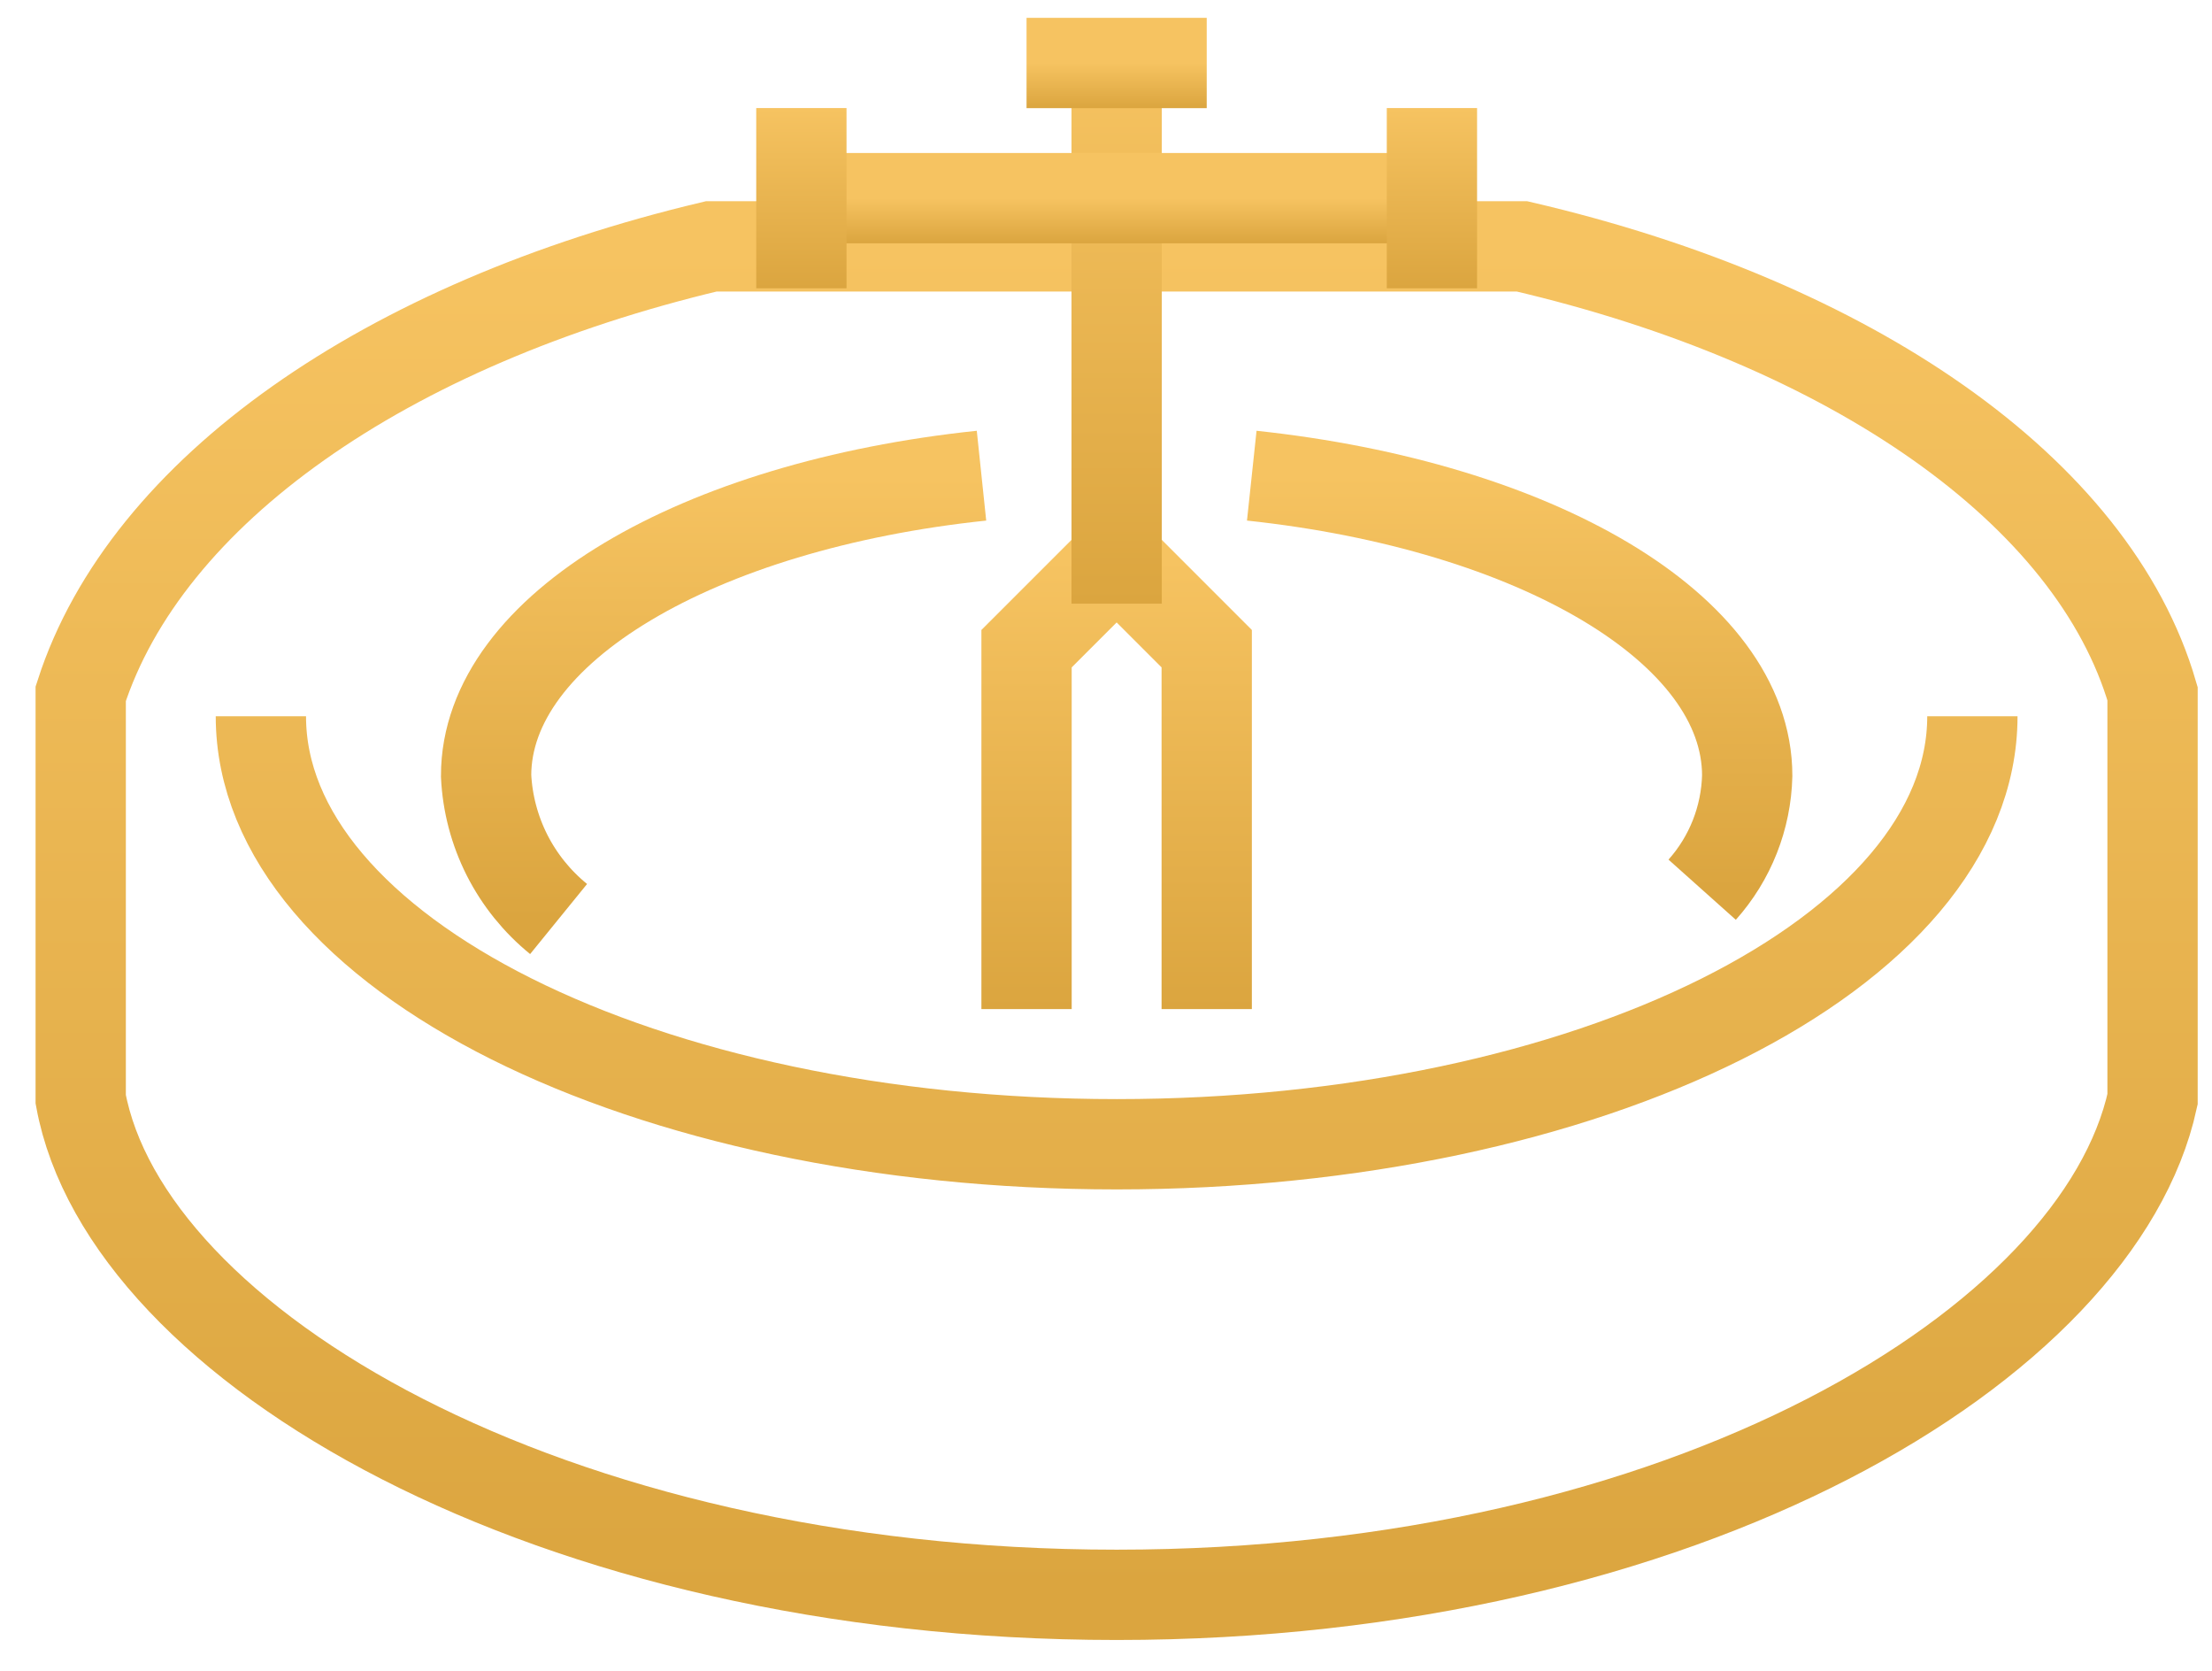 <svg width="49" height="37" viewBox="0 0 49 37" fill="none" xmlns="http://www.w3.org/2000/svg">
<path d="M43.692 15.862C43.692 21.1 35.202 25.34 24.736 25.34C14.27 25.34 5.779 21.1 5.779 15.862M15.756 5.456C8.533 7.172 3.235 10.883 1.788 15.363V24.343C2.786 29.77 12.134 35.318 24.736 35.318C37.337 35.318 46.496 29.77 47.683 24.343V15.363C46.376 10.873 40.999 7.152 33.715 5.456H15.756Z" stroke="url(#paint0_linear)" stroke-width="2" stroke-miterlimit="10"/>
<path d="M27.729 10.534C34.005 11.203 38.704 13.916 38.704 17.179C38.681 18.112 38.328 19.007 37.706 19.703" stroke="url(#paint1_linear)" stroke-width="2" stroke-miterlimit="10"/>
<path d="M12.374 20.352C11.898 19.965 11.509 19.483 11.232 18.937C10.956 18.39 10.797 17.791 10.768 17.179C10.768 13.916 15.467 11.193 21.742 10.534" stroke="url(#paint2_linear)" stroke-width="2" stroke-miterlimit="10"/>
<path d="M26.731 22.347V14.365L24.736 12.37L22.74 14.365V22.347" stroke="url(#paint3_linear)" stroke-width="2" stroke-miterlimit="10"/>
<path d="M24.736 13.368V1.395" stroke="url(#paint4_linear)" stroke-width="2" stroke-miterlimit="10"/>
<path d="M26.731 1.395H22.74" stroke="url(#paint5_linear)" stroke-width="2" stroke-miterlimit="10"/>
<path d="M31.72 4.388H17.752" stroke="url(#paint6_linear)" stroke-width="2" stroke-miterlimit="10"/>
<path d="M17.752 2.393V6.384" stroke="url(#paint7_linear)" stroke-width="2" stroke-miterlimit="10"/>
<path d="M31.72 2.393V6.384" stroke="url(#paint8_linear)" stroke-width="2" stroke-miterlimit="10"/>
<defs>
<linearGradient id="paint0_linear" x1="24.736" y1="5.456" x2="24.736" y2="35.318" gradientUnits="userSpaceOnUse">
<stop stop-color="#F6C361"/>
<stop offset="1" stop-color="#DBA53F"/>
</linearGradient>
<linearGradient id="paint1_linear" x1="33.216" y1="10.534" x2="33.216" y2="19.703" gradientUnits="userSpaceOnUse">
<stop stop-color="#F6C361"/>
<stop offset="1" stop-color="#DBA53F"/>
</linearGradient>
<linearGradient id="paint2_linear" x1="16.255" y1="10.534" x2="16.255" y2="20.352" gradientUnits="userSpaceOnUse">
<stop stop-color="#F6C361"/>
<stop offset="1" stop-color="#DBA53F"/>
</linearGradient>
<linearGradient id="paint3_linear" x1="24.736" y1="12.37" x2="24.736" y2="22.347" gradientUnits="userSpaceOnUse">
<stop stop-color="#F6C361"/>
<stop offset="1" stop-color="#DBA53F"/>
</linearGradient>
<linearGradient id="paint4_linear" x1="25.236" y1="1.395" x2="25.236" y2="13.368" gradientUnits="userSpaceOnUse">
<stop stop-color="#F6C361"/>
<stop offset="1" stop-color="#DBA53F"/>
</linearGradient>
<linearGradient id="paint5_linear" x1="24.736" y1="1.395" x2="24.736" y2="2.395" gradientUnits="userSpaceOnUse">
<stop stop-color="#F6C361"/>
<stop offset="1" stop-color="#DBA53F"/>
</linearGradient>
<linearGradient id="paint6_linear" x1="24.736" y1="4.388" x2="24.736" y2="5.388" gradientUnits="userSpaceOnUse">
<stop stop-color="#F6C361"/>
<stop offset="1" stop-color="#DBA53F"/>
</linearGradient>
<linearGradient id="paint7_linear" x1="18.252" y1="2.393" x2="18.252" y2="6.384" gradientUnits="userSpaceOnUse">
<stop stop-color="#F6C361"/>
<stop offset="1" stop-color="#DBA53F"/>
</linearGradient>
<linearGradient id="paint8_linear" x1="32.22" y1="2.393" x2="32.22" y2="6.384" gradientUnits="userSpaceOnUse">
<stop stop-color="#F6C361"/>
<stop offset="1" stop-color="#DBA53F"/>
</linearGradient>
</defs>
</svg>
